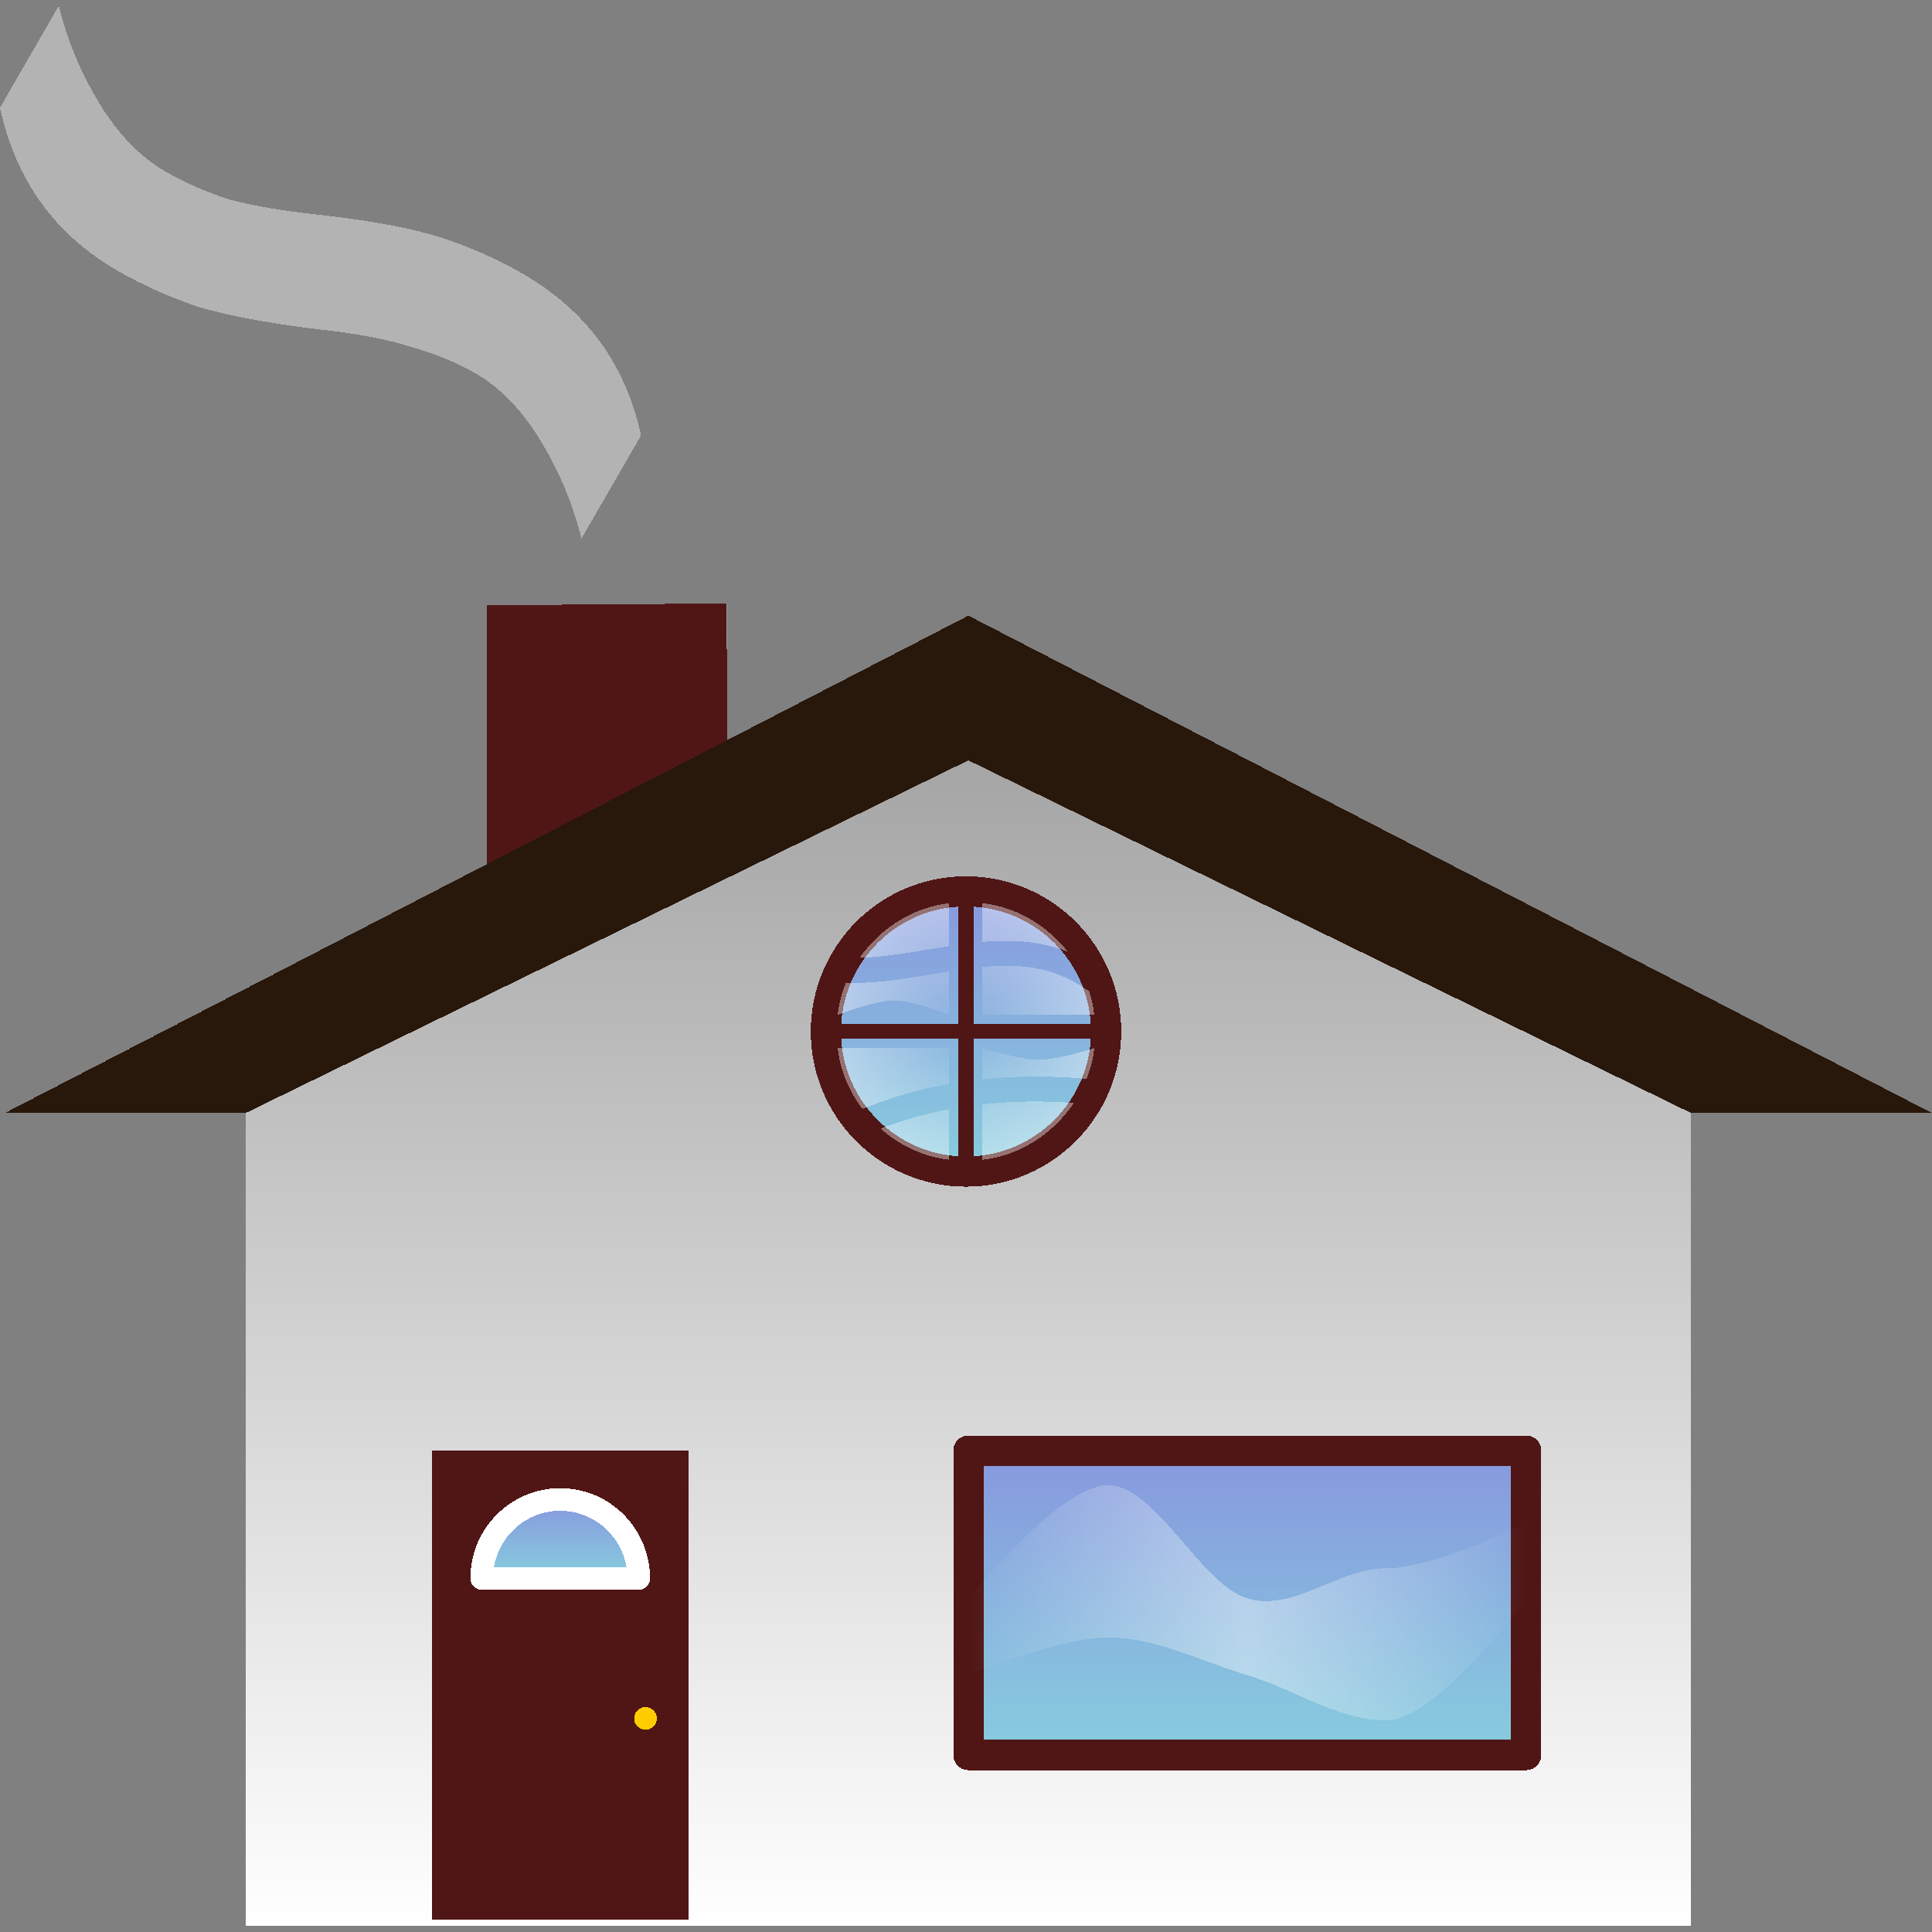 <?xml version="1.0" encoding="UTF-8" standalone="no"?>
<svg
   inkscape:version="1.3.2 (091e20ef0f, 2023-11-25, custom)"
   shape-rendering="crispEdges"
   id="svg8"
   version="1.1"
   viewBox="0 0 135.467 135.467"
   height="512"
   width="512"
   sodipodi:docname="folder-home.svg"
   xml:space="preserve"
   xmlns:inkscape="http://www.inkscape.org/namespaces/inkscape"
   xmlns:sodipodi="http://sodipodi.sourceforge.net/DTD/sodipodi-0.dtd"
   xmlns:xlink="http://www.w3.org/1999/xlink"
   xmlns="http://www.w3.org/2000/svg"
   xmlns:svg="http://www.w3.org/2000/svg"
   xmlns:rdf="http://www.w3.org/1999/02/22-rdf-syntax-ns#"
   xmlns:cc="http://creativecommons.org/ns#"
   xmlns:dc="http://purl.org/dc/elements/1.1/">
   <rect x="0" y="0" width="135.467" height="135.467" fill="#808080" stroke="none"/>
   xmlns:rdf="http://www.w3.org/1999/02/22-rdf-syntax-ns#"
   xmlns:cc="http://creativecommons.org/ns#"
   xmlns:dc="http://purl.org/dc/elements/1.1/"><defs
     id="defs2"><linearGradient
       id="linearGradient40"
       inkscape:collect="always"><stop
         style="stop-color:#8798de;stop-opacity:1;"
         offset="0"
         id="stop40" /><stop
         style="stop-color:#87cdde;stop-opacity:1;"
         offset="1"
         id="stop39" /></linearGradient><linearGradient
       id="linearGradient36"
       inkscape:collect="always"><stop
         style="stop-color:#8798de;stop-opacity:1;"
         offset="0"
         id="stop37" /><stop
         style="stop-color:#87cdde;stop-opacity:1;"
         offset="1"
         id="stop36" /></linearGradient><linearGradient
       id="linearGradient32"
       inkscape:collect="always"><stop
         style="stop-color:#ffffff;stop-opacity:0;"
         offset="0"
         id="stop35" /><stop
         style="stop-color:#ffffff;stop-opacity:1;"
         offset="0.5"
         id="stop33" /><stop
         style="stop-color:#ffffff;stop-opacity:0;"
         offset="1"
         id="stop34" /></linearGradient><linearGradient
       id="linearGradient31"
       inkscape:collect="always"><stop
         style="stop-color:#ffffff;stop-opacity:0;"
         offset="0"
         id="stop32" /><stop
         style="stop-color:#ffffff;stop-opacity:1;"
         offset="1"
         id="stop31" /></linearGradient><linearGradient
       id="linearGradient18"
       inkscape:collect="always"><stop
         style="stop-color:#ffffff;stop-opacity:1;"
         offset="0"
         id="stop18" /><stop
         style="stop-color:#9a9a9a;stop-opacity:1;"
         offset="1"
         id="stop19" /></linearGradient><linearGradient
       inkscape:collect="always"
       id="linearGradient37645"><stop
         style="stop-color:#5d502f;stop-opacity:1;"
         offset="0"
         id="stop37641" /><stop
         style="stop-color:#5d502f;stop-opacity:0;"
         offset="1"
         id="stop37643" /></linearGradient><linearGradient
       inkscape:collect="always"
       id="linearGradient34595"><stop
         style="stop-color:#efc766;stop-opacity:0;"
         offset="0"
         id="stop34597" /><stop
         style="stop-color:#b38f39;stop-opacity:1;"
         offset="0.247"
         id="stop34591" /><stop
         style="stop-color:#876e33;stop-opacity:0;"
         offset="0.547"
         id="stop34601" /><stop
         style="stop-color:#5d502f;stop-opacity:0.437;"
         offset="0.834"
         id="stop34593" /><stop
         style="stop-color:#967d41;stop-opacity:0;"
         offset="1"
         id="stop34599" /></linearGradient><linearGradient
       inkscape:collect="always"
       id="linearGradient25383"><stop
         style="stop-color:#967d41;stop-opacity:1;"
         offset="0"
         id="stop25379" /><stop
         style="stop-color:#000000;stop-opacity:1;"
         offset="1"
         id="stop25381" /></linearGradient><linearGradient
       inkscape:collect="always"
       id="linearGradient23068"><stop
         style="stop-color:#2b2200;stop-opacity:1;"
         offset="0"
         id="stop23064" /><stop
         style="stop-color:#ccb76c;stop-opacity:1;"
         offset="1"
         id="stop23066" /></linearGradient><linearGradient
       inkscape:collect="always"
       id="linearGradient15578"><stop
         style="stop-color:#efc766;stop-opacity:1;"
         offset="0"
         id="stop15574" /><stop
         style="stop-color:#967d41;stop-opacity:1;"
         offset="1"
         id="stop15576" /></linearGradient><linearGradient
       id="linearGradient55090"><stop
         style="stop-color:#ffffff;stop-opacity:1;"
         offset="0"
         id="stop18555" /><stop
         style="stop-color:#ffffff;stop-opacity:0;"
         offset="1"
         id="stop18557" /></linearGradient><linearGradient
       inkscape:collect="always"
       id="linearGradient60690"><stop
         style="stop-color:#918a6f;stop-opacity:1;"
         offset="0"
         id="stop60686" /><stop
         style="stop-color:#000000;stop-opacity:1;"
         offset="1"
         id="stop60688" /></linearGradient><linearGradient
       id="linearGradient55090-1"><stop
         style="stop-color:#ffffff;stop-opacity:1;"
         offset="0"
         id="stop55086" /><stop
         style="stop-color:#ffffff;stop-opacity:0;"
         offset="1"
         id="stop55088" /></linearGradient><rect
       x="-11597.953"
       y="-4257.646"
       width="1975.868"
       height="200.966"
       id="rect48518" /><rect
       x="-8208.527"
       y="-3087.547"
       width="1540.277"
       height="399.283"
       id="rect18280" /><rect
       x="-7623.773"
       y="-3087.547"
       width="297.087"
       height="113.41"
       id="rect14949" /><rect
       x="-11253.933"
       y="-3026.104"
       width="426.866"
       height="121.266"
       id="rect14939" /><rect
       x="-11645.953"
       y="-4293.92"
       width="1104"
       height="201.6"
       id="rect190181" /><rect
       x="-10061.453"
       y="-913.696"
       width="857.428"
       height="1147.735"
       id="rect17444" /><rect
       x="-10061.453"
       y="-913.696"
       width="1679.356"
       height="53.843"
       id="rect17444-3" /><rect
       x="-10061.453"
       y="-913.696"
       width="857.428"
       height="1147.735"
       id="rect17444-3-5" /><rect
       x="-10061.453"
       y="-913.696"
       width="857.428"
       height="1147.735"
       id="rect17444-3-5-2" /><rect
       x="-10061.453"
       y="-913.696"
       width="857.428"
       height="1147.735"
       id="rect17444-3-5-2-8" /><rect
       x="-10061.453"
       y="-913.696"
       width="857.428"
       height="1147.735"
       id="rect17444-3-5-2-8-7" /><rect
       x="-10061.453"
       y="-913.696"
       width="1456.625"
       height="97.241"
       id="rect17444-3-5-2-8-7-6" /><rect
       x="-10061.453"
       y="-913.696"
       width="1240.177"
       height="403.351"
       id="rect17444-3-5-2-8-7-6-2" /><rect
       x="-10061.453"
       y="-913.696"
       width="857.428"
       height="1147.735"
       id="rect17444-3-5-2-8-7-6-3" /><rect
       x="-10061.453"
       y="-913.696"
       width="857.428"
       height="1147.735"
       id="rect17444-3-5-2-8-7-6-3-6" /><rect
       x="-10061.453"
       y="-913.696"
       width="857.428"
       height="1147.735"
       id="rect17444-3-5-2-8-7-6-3-6-5" /><rect
       x="-10061.453"
       y="-913.696"
       width="857.428"
       height="1147.735"
       id="rect17444-2" /><rect
       x="-10061.453"
       y="-913.696"
       width="1738.801"
       height="1124.929"
       id="rect154594" /><rect
       x="-10061.453"
       y="-913.696"
       width="857.428"
       height="1147.735"
       id="rect155326" /><rect
       x="-10061.453"
       y="-913.696"
       width="857.428"
       height="1147.735"
       id="rect6830" /><rect
       x="-10061.453"
       y="-913.696"
       width="857.428"
       height="1147.735"
       id="rect6830-3" /><rect
       x="-10061.453"
       y="-913.696"
       width="1738.801"
       height="1124.929"
       id="rect3302" /><rect
       x="-10061.453"
       y="-913.696"
       width="1738.801"
       height="1124.929"
       id="rect3459" /><rect
       x="-10061.453"
       y="-913.696"
       width="1738.801"
       height="1124.929"
       id="rect3569" /><rect
       x="-10061.453"
       y="-913.696"
       width="1738.801"
       height="1124.929"
       id="rect4444" /><rect
       x="-10061.453"
       y="-913.696"
       width="1738.801"
       height="1124.929"
       id="rect4450" /><rect
       x="-10061.453"
       y="-913.696"
       width="1738.801"
       height="1124.929"
       id="rect4456" /><rect
       x="-10061.453"
       y="-913.696"
       width="1738.801"
       height="1124.929"
       id="rect4576" /><rect
       x="-10061.453"
       y="-913.696"
       width="1738.801"
       height="1124.929"
       id="rect4582" /><rect
       x="-10061.453"
       y="-913.696"
       width="1738.801"
       height="1124.929"
       id="rect4771" /><rect
       x="-10061.453"
       y="-913.696"
       width="1738.801"
       height="1124.929"
       id="rect4900" /><rect
       x="-10061.453"
       y="-913.696"
       width="1738.801"
       height="1124.929"
       id="rect5759" /><rect
       x="-10061.453"
       y="-913.696"
       width="1738.801"
       height="1124.929"
       id="rect5767" /><rect
       x="-10061.453"
       y="-913.696"
       width="1738.801"
       height="1124.929"
       id="rect5773" /><linearGradient
       inkscape:collect="always"
       xlink:href="#linearGradient60690"
       id="linearGradient60692"
       x1="-3691.349"
       y1="-1057.787"
       x2="-3691.349"
       y2="-802.597"
       gradientUnits="userSpaceOnUse" /><rect
       x="-10061.453"
       y="-913.696"
       width="857.428"
       height="1147.735"
       id="rect102083" /><rect
       x="-8208.527"
       y="-3087.547"
       width="1540.277"
       height="399.283"
       id="rect104432" /><rect
       x="-8208.527"
       y="-3087.547"
       width="1540.277"
       height="399.283"
       id="rect104432-2" /><linearGradient
       inkscape:collect="always"
       xlink:href="#linearGradient15578"
       id="linearGradient15580"
       x1="58.678"
       y1="24.254"
       x2="78.687"
       y2="112.266"
       gradientUnits="userSpaceOnUse"
       gradientTransform="matrix(-1,0,0,1.047,135.467,-0.072)" /><linearGradient
       inkscape:collect="always"
       xlink:href="#linearGradient23068"
       id="linearGradient23070"
       x1="5.996"
       y1="108.598"
       x2="5.996"
       y2="108.774"
       gradientUnits="userSpaceOnUse"
       gradientTransform="matrix(1.008,0,0,3.062,-0.564,-226.99)" /><linearGradient
       inkscape:collect="always"
       xlink:href="#linearGradient23068"
       id="linearGradient23070-1"
       x1="5.996"
       y1="108.598"
       x2="5.996"
       y2="108.774"
       gradientUnits="userSpaceOnUse"
       gradientTransform="matrix(1.008,0,0,3.062,-0.564,-230.177)" /><linearGradient
       inkscape:collect="always"
       xlink:href="#linearGradient23068"
       id="linearGradient23070-9"
       x1="5.996"
       y1="108.598"
       x2="5.996"
       y2="108.774"
       gradientUnits="userSpaceOnUse"
       gradientTransform="matrix(1.008,0,0,3.062,-0.564,-233.365)" /><linearGradient
       inkscape:collect="always"
       xlink:href="#linearGradient25383"
       id="linearGradient25385"
       x1="88.295"
       y1="23.725"
       x2="88.295"
       y2="45.659"
       gradientUnits="userSpaceOnUse"
       gradientTransform="matrix(-1,0,0,1,135.558,1.07)" /><linearGradient
       inkscape:collect="always"
       xlink:href="#linearGradient34595"
       id="linearGradient34588"
       gradientUnits="userSpaceOnUse"
       gradientTransform="matrix(-1,0,0,1,135.467,0.415)"
       x1="58.678"
       y1="24.254"
       x2="58.678"
       y2="115.15" /><filter
       inkscape:collect="always"
       style="color-interpolation-filters:sRGB"
       id="filter35337"
       x="-0.026"
       y="-0.041"
       width="1.051"
       height="1.082"><feGaussianBlur
         inkscape:collect="always"
         stdDeviation="1.357"
         id="feGaussianBlur35339" /></filter><linearGradient
       inkscape:collect="always"
       xlink:href="#linearGradient37645"
       id="linearGradient37647"
       x1="-50.55"
       y1="30.47"
       x2="-108.773"
       y2="104.99"
       gradientUnits="userSpaceOnUse"
       gradientTransform="translate(168.174,1.074)" /><filter
       inkscape:collect="always"
       style="color-interpolation-filters:sRGB"
       id="filter39114"
       x="-0.052"
       y="-0.084"
       width="1.103"
       height="1.169"><feGaussianBlur
         inkscape:collect="always"
         stdDeviation="2.618"
         id="feGaussianBlur39116" /></filter><filter
       inkscape:collect="always"
       style="color-interpolation-filters:sRGB"
       id="filter32324"
       x="-0.036"
       y="-0.012"
       width="1.071"
       height="1.024"><feGaussianBlur
         inkscape:collect="always"
         stdDeviation="0.402"
         id="feGaussianBlur32326" /></filter><linearGradient
       inkscape:collect="always"
       xlink:href="#linearGradient18"
       id="linearGradient19"
       x1="67.902"
       y1="135.055"
       x2="67.902"
       y2="43.168"
       gradientUnits="userSpaceOnUse" /><radialGradient
       inkscape:collect="always"
       xlink:href="#linearGradient31"
       id="radialGradient32"
       cx="67.733"
       cy="72.324"
       fx="67.733"
       fy="72.324"
       r="8.167"
       gradientTransform="matrix(1.101,0,0,1.101,-6.874,-7.333)"
       gradientUnits="userSpaceOnUse" /><linearGradient
       inkscape:collect="always"
       xlink:href="#linearGradient32"
       id="linearGradient34"
       x1="67.902"
       y1="112.385"
       x2="107.014"
       y2="112.385"
       gradientUnits="userSpaceOnUse" /><linearGradient
       inkscape:collect="always"
       xlink:href="#linearGradient40"
       id="linearGradient37"
       x1="87.458"
       y1="101.711"
       x2="87.458"
       y2="123.058"
       gradientUnits="userSpaceOnUse" /><linearGradient
       inkscape:collect="always"
       xlink:href="#linearGradient36"
       id="linearGradient39"
       x1="67.733"
       y1="62.5"
       x2="67.733"
       y2="82.149"
       gradientUnits="userSpaceOnUse" /><linearGradient
       inkscape:collect="always"
       xlink:href="#linearGradient40"
       id="linearGradient42"
       x1="39.28"
       y1="105.141"
       x2="39.28"
       y2="110.676"
       gradientUnits="userSpaceOnUse" /></defs><sodipodi:namedview
     units="in"
     showborder="true"
     showguides="false"
     showgrid="false"
     inkscape:document-rotation="0"
     inkscape:current-layer="g16"
     inkscape:document-units="px"
     inkscape:cy="381.99999"
     inkscape:cx="173.875"
     inkscape:zoom="4.0000001"
     inkscape:pageshadow="2"
     inkscape:pageopacity="0"
     borderopacity="1.0"
     bordercolor="#666666"
     pagecolor="#1e1e1e"
     id="base"
     inkscape:showpageshadow="0"
     inkscape:pagecheckerboard="1"
     inkscape:deskcolor="#1e1e1e"
     inkscape:window-width="3256"
     inkscape:window-height="1080"
     inkscape:window-x="1864"
     inkscape:window-y="0"
     inkscape:window-maximized="0" /><g
     inkscape:groupmode="layer"
     id="layer3"
     inkscape:label="Folder"
     style="display:none"><g
       id="g75685"
       transform="matrix(0.178,0,0,0.178,723.973,209.358)"><path
         id="rect933-3-0-3"
         style="display:inline;fill:url(#linearGradient60692);fill-opacity:1;stroke:none;stroke-width:16.347;stroke-linecap:round;stroke-linejoin:round;paint-order:stroke markers fill"
         d="m -4015.224,-1057.787 c -11.079,0 -19.998,8.919 -19.998,19.998 v 39.251 26.224 416.821 c 0,11.079 8.919,19.998 19.998,19.998 h 647.75 c 11.079,0 19.997,-8.919 19.997,-19.998 v -443.045 c 0,-11.079 -8.919,-19.998 -19.997,-19.998 H -3858.76 c 0,0 -2.643,0.08 -3.963,-1.241 -1.32,-1.32 -1.241,-4.755 -1.241,-4.755 v -13.258 c 0,-11.079 -8.919,-19.998 -19.997,-19.998 z"
         sodipodi:nodetypes="ssccssssssczcsss"
         inkscape:label="folder-back" /><path
         id="rect64793"
         style="opacity:1;fill:#aca793;fill-opacity:1;stroke:none;stroke-width:3.932;stroke-linecap:round;stroke-linejoin:round;paint-order:stroke markers fill"
         d="m -4048.664,-986.601 c -10.146,0 -18.314,7.628 -18.314,17.103 l 31.75,434.002 h 687.756 l 31.75,-434.002 c 0,-9.475 -8.168,-17.103 -18.314,-17.103 z"
         sodipodi:nodetypes="sccccss" /></g></g><g
     inkscape:groupmode="layer"
     id="layer1"
     inkscape:label="Folder Natural Flush"
     style="display:none"><path
       id="rect7367"
       style="display:inline;fill:url(#linearGradient25385);fill-opacity:1;stroke:none;stroke-width:3.138;stroke-linecap:round;stroke-linejoin:bevel;paint-order:markers fill stroke"
       d="m 57.274,17.71 c 4.268,0 4.935,4.929 6.756,7.604 h 3.892 64.391 c 1.747,0 3.146,1.406 3.154,3.153 l 0.091,19.964 v 45.327 19.577 H 0.091 V 93.759 48.432 L 2.7272321e-5,28.468 C -8.5272768e-4,28.276 0.02,28.089 0.052,27.907 0.018,27.664 2.7272321e-5,27.417 2.7272321e-5,27.165 v -4.182 c 0,-2.921 2.351,-5.272 5.272,-5.272 z"
       sodipodi:nodetypes="cccssccccccscsssc"
       inkscape:label="rear" /><path
       id="rect891"
       style="display:inline;fill:url(#linearGradient15580);fill-opacity:1;stroke:none;stroke-width:2.397;stroke-linecap:round;stroke-linejoin:bevel;paint-order:markers fill stroke"
       d="m 132.313,25.324 c 1.747,0 3.154,1.472 3.154,3.302 V 48.134 95.595 117.756 H 0 V 95.595 48.134 29.734 h 58.759 c 3.349,0 5.27,-2.398 5.27,-4.41 z"
       sodipodi:nodetypes="sscccccccccs"
       inkscape:label="front" /><path
       id="rect891-9"
       style="display:inline;opacity:0.2;fill:url(#linearGradient37647);fill-opacity:1;stroke:none;stroke-width:2.342;stroke-linecap:round;stroke-linejoin:bevel;paint-order:markers fill stroke;filter:url(#filter39114)"
       d="m 68.236,31.55 c -2.916,3.34 -7.596,4.656 -11.911,4.211 -16.482,0 -32.963,0 -49.445,0 0,23.434 0,46.868 0,70.303 40.568,0 81.137,0 121.705,0 -0.006,-24.84 -0.007,-49.681 -0.053,-74.521 -20.099,0.003 -40.198,0.005 -60.297,0.008 z"
       inkscape:label="color-texture-angle" /><path
       id="rect891-1"
       style="display:inline;opacity:0.2;fill:url(#linearGradient34588);fill-opacity:1;stroke:none;stroke-width:2.342;stroke-linecap:round;stroke-linejoin:bevel;paint-order:markers fill stroke;filter:url(#filter35337)"
       d="m 66.941,28.903 c -2.066,3.165 -6.077,4.591 -9.741,4.213 -17.655,0 -35.311,0 -52.966,0 0,25.199 0,50.397 0,75.596 42.333,0 84.665,0 126.998,0 -0.006,-26.605 -0.012,-53.211 -0.018,-79.816 -21.424,0.003 -42.849,0.005 -64.273,0.008 z"
       inkscape:label="color-texture" /><path
       id="rect11726-5-3"
       style="display:inline;opacity:0.288;fill:#000000;stroke:none;stroke-width:0.548;stroke-linecap:round;stroke-linejoin:bevel;paint-order:markers fill stroke"
       d="m 22.483,18.935 c -0.118,0 -0.213,0.095 -0.213,0.213 v 5.647 H 1.881 c -0.118,0 -0.213,0.095 -0.213,0.213 0,0.118 0.095,0.212 0.213,0.212 H 61.33 c 0.118,0 0.212,-0.095 0.212,-0.212 0,-0.118 -0.095,-0.213 -0.212,-0.213 H 22.696 v -5.647 c 0,-0.118 -0.095,-0.213 -0.213,-0.213 z"
       sodipodi:nodetypes="sscsssssscss"
       inkscape:label="note-lines" /><path
       id="rect39533"
       style="display:inline;opacity:0.04;mix-blend-mode:multiply;fill:#efc766;stroke-width:0.759;stroke-linecap:round;stroke-linejoin:bevel;paint-order:markers fill stroke;filter:url(#filter32324)"
       d="m 17.414,31.457 c -0.986,0.019 -1.973,0.023 -2.959,0.027 -0.84,2.02 -1.511,4.111 -2.465,6.084 -0.52,0.181 -1.117,0.071 -1.561,-0.248 -0.715,0.356 -1.121,1.165 -1.125,1.945 -0.619,4.957 -0.582,10.013 0.307,14.935 0.649,3.471 1.622,6.868 2.47,10.292 0.759,2.993 1.495,5.994 2.044,9.034 0.122,0.744 0.266,1.49 0.276,2.245 -0.007,0.588 -0.113,1.177 -0.338,1.722 -0.175,0.232 -0.604,0.096 -0.625,-0.189 -1.122,-2.837 -2.555,-5.553 -3.436,-8.482 C 9.352,66.524 9.022,64.153 8.601,61.806 8.566,61.591 8.528,61.375 8.49,61.16 8.385,61.057 8.289,61.244 8.297,61.338 c -0.072,0.547 -0.086,1.1 -0.158,1.647 -0.436,4.593 -0.918,9.192 -0.928,13.811 0.01,4.152 0.512,8.285 1.186,12.377 0.014,0.18 0.065,0.441 0.282,0.466 0.267,-0.032 0.339,-0.335 0.472,-0.523 0.391,-0.644 0.803,-1.338 1.493,-1.699 0.706,-0.314 1.589,0.103 1.884,0.796 0.298,0.615 0.522,1.264 0.773,1.899 0.148,0.392 0.286,0.789 0.428,1.184 0.225,0.266 0.717,0.105 0.77,-0.23 1.273,-2.808 2.545,-5.624 3.525,-8.551 0.062,-0.18 0.372,-0.109 0.345,0.083 0.348,2.453 0.778,4.903 0.852,7.385 0.018,0.741 0.03,1.487 -0.101,2.22 -0.083,0.546 -0.204,1.084 -0.313,1.625 -1.626,1.26 -3.154,2.656 -4.488,4.225 -0.672,1.377 -0.866,2.918 -1.053,4.421 -0.318,2.878 -0.299,5.783 -0.105,8.669 0.049,0.138 0.293,0.081 0.277,-0.064 0.111,-0.27 0.213,-0.576 0.469,-0.744 0.388,0.01 0.81,0.137 1.17,-0.068 1.157,-1.108 1.867,-2.566 2.776,-3.865 1.047,-1.574 2.074,-3.192 2.683,-4.994 0.986,-2.553 1.993,-5.099 2.96,-7.659 0.394,-1.272 0.349,-2.639 0.09,-3.934 -0.538,-3.352 -1.517,-6.627 -1.853,-10.013 -0.163,-1.651 -0.152,-3.327 0.151,-4.962 0.076,-0.394 0.15,-0.794 0.282,-1.173 0.333,-0.537 1.272,-0.496 1.53,0.091 0.526,1.148 0.64,2.42 0.921,3.637 0.975,5.031 1.686,10.111 2.76,15.123 0.082,0.34 0.186,0.675 0.303,1.005 0.221,0.208 0.618,0.013 0.643,-0.273 0.655,-1.739 1.213,-3.518 1.988,-5.209 0.124,-0.216 0.437,-0.223 0.607,-0.06 0.179,0.166 0.26,0.406 0.409,0.597 0.764,1.175 1.321,2.524 1.377,3.938 0.092,1.295 0.031,2.627 -0.404,3.861 -0.278,0.712 -0.785,1.327 -1.427,1.741 -0.766,0.562 -1.591,1.111 -2.085,1.947 -0.929,1.472 -2.017,2.839 -3.202,4.111 -1.011,1.154 -1.911,2.442 -2.399,3.909 -0.175,0.476 -0.326,0.961 -0.485,1.442 0.184,0.479 0.76,0.708 1.241,0.595 0.462,-0.014 0.925,-0.01 1.388,0.002 1.292,-1.197 2.342,-2.628 3.633,-3.826 0.502,-0.339 1.137,-0.279 1.709,-0.228 0.682,0.062 1.408,0.184 2.059,-0.1 0.609,-0.332 0.922,-1.006 1.084,-1.652 0.398,-1.663 0.462,-3.383 0.471,-5.085 -0.012,-2.614 -0.197,-5.223 -0.336,-7.833 -0.121,-1.987 -0.228,-3.975 -0.389,-5.958 -0.119,-1.289 -0.285,-2.584 -0.672,-3.822 -0.506,-1.542 -1.37,-2.931 -2.239,-4.29 -0.181,-0.249 -0.307,-0.57 -0.592,-0.719 -0.184,-0.079 -0.389,-0.035 -0.567,0.031 -0.262,0.016 -0.401,-0.27 -0.45,-0.487 -0.09,-0.41 -0.117,-0.83 -0.188,-1.244 -0.454,-3.27 -0.871,-6.559 -1.745,-9.749 -0.622,-2.383 -1.184,-4.816 -1.174,-7.293 -0.003,-1.837 0.211,-3.702 0.892,-5.42 0.348,-0.768 0.935,-1.387 1.405,-2.078 0.11,-0.072 0.253,0.104 0.164,0.199 -0.28,1.934 -0.601,3.891 -0.406,5.849 0.216,1.669 0.771,3.277 1.459,4.806 0.539,1.064 1.262,2.063 1.517,3.248 0.619,2.511 1.191,5.033 1.778,7.552 0.075,-4.907 -0.063,-9.822 -0.558,-14.706 -0.256,-4.29 0.114,-8.581 0.35,-12.863 0.152,-2.913 0.184,-5.853 -0.296,-8.739 -0.139,-0.743 -0.371,-1.476 -0.758,-2.129 -0.256,-0.255 -0.71,-0.107 -0.858,0.195 -0.566,0.677 -0.879,1.514 -1.254,2.302 -0.87,1.992 -1.583,4.051 -2.52,6.015 -0.407,0.842 -0.918,1.627 -1.427,2.409 -0.657,1.157 -0.861,2.489 -1.166,3.766 -0.588,2.588 -1.369,5.132 -2.343,7.6 -0.092,0.224 -0.169,0.46 -0.276,0.675 -0.106,0.089 -0.295,-0.05 -0.238,-0.178 -0.524,-4.33 -0.243,-8.773 0.956,-12.973 1.067,-3.593 2.135,-7.186 3.202,-10.779 0.041,-0.502 -0.508,-0.917 -0.984,-0.797 -0.52,0.024 -1.04,0.031 -1.561,0.051 -0.794,0.914 -1.177,2.086 -1.553,3.215 -1.948,5.867 -3.906,11.731 -5.829,17.606 -0.297,1.3 -0.423,2.679 -0.071,3.981 0.399,1.04 1.193,1.876 2.083,2.521 0.872,0.759 1.582,1.779 1.749,2.944 0.155,1.086 -0.05,2.261 -0.734,3.141 -0.623,0.664 -1.862,0.507 -2.309,-0.283 -0.684,-0.964 -1.028,-2.108 -1.446,-3.201 -1.079,-3.123 -1.682,-6.398 -1.926,-9.688 -0.132,-2.417 0.139,-4.852 0.773,-7.187 0.795,-3.186 1.875,-6.291 2.814,-9.435 0.379,-1.227 0.759,-2.453 1.138,-3.68 0.021,-0.162 -0.098,-0.378 -0.285,-0.344 z"
       transform="matrix(-4.564,0,0,-1,161.775,142.275)"
       inkscape:label="texture"
       sodipodi:nodetypes="ccccccccccccccccccccccccccccccccccccccccccccccccccccccccccccccccccccccccccccccccccccccccccccccccccccccccccccccccc" /><g
       id="g44506"
       inkscape:label="creases"
       style="display:inline;opacity:0.28"
       transform="matrix(1,0,0,0.929,0,17.038)"><rect
         style="display:inline;opacity:1;fill:url(#linearGradient23070);fill-opacity:1;stroke:none;stroke-width:0.924;stroke-linecap:round;stroke-linejoin:bevel;paint-order:markers fill stroke"
         id="rect11726"
         width="134.358"
         height="0.539"
         x="0.554"
         y="105.589"
         ry="0.27"
         inkscape:label="crease3" /><rect
         style="fill:url(#linearGradient23070-1);fill-opacity:1;stroke:none;stroke-width:0.924;stroke-linecap:round;stroke-linejoin:bevel;paint-order:markers fill stroke"
         id="rect11726-0"
         width="134.358"
         height="0.539"
         x="0.554"
         y="102.401"
         ry="0.27"
         inkscape:label="crease2" /><rect
         style="fill:url(#linearGradient23070-9);fill-opacity:1;stroke:none;stroke-width:0.924;stroke-linecap:round;stroke-linejoin:bevel;paint-order:markers fill stroke"
         id="rect11726-06"
         width="134.358"
         height="0.539"
         x="0.554"
         y="99.214"
         ry="0.27"
         inkscape:label="crease1" /></g><g
       id="g4"
       style="display:none"
       sodipodi:insensitive="true"><path
         style="color:#000000;opacity:0.4;mix-blend-mode:normal;fill:#8c753b;fill-opacity:1;stroke-width:0.636;stroke-linecap:round;stroke-linejoin:round;paint-order:stroke fill markers"
         d="m 110.635,30.617 c -0.484,0.02 -0.917,0.351 -1.048,0.845 L 95.19,85.909 A 14.02,11.803 0 0 0 82.075,78.276 14.02,11.803 0 0 0 68.056,90.079 14.02,11.803 0 0 0 82.075,101.881 14.02,11.803 0 0 0 95.645,93.015 c 0.022,-0.051 0.042,-0.103 0.056,-0.159 l 0.055,-0.206 a 14.02,11.803 0 0 0 0.03,-0.112 L 110.307,37.619 c 0.51,1.996 1.803,3.825 2.71,4.769 1.673,1.744 3.352,3.493 5.647,5.883 2.294,2.391 6.553,6.188 8.119,8.46 1.567,2.272 2.069,4.366 2.069,4.366 3.066,-3.257 0.068,-8.017 -1.606,-9.76 -1.673,-1.744 -3.352,-3.493 -5.647,-5.883 -2.294,-2.391 -6.553,-6.188 -8.119,-8.46 -1.161,-1.684 -1.736,-3.266 -1.956,-3.974 l 0.259,-0.977 c 0.161,-0.608 -0.199,-1.227 -0.807,-1.388 -0.114,-0.03 -0.229,-0.042 -0.34,-0.037 z"
         id="path8205" /><path
         id="path12633"
         style="color:#000000;display:inline;opacity:0.4;mix-blend-mode:normal;fill:#000000;stroke-width:1.395;stroke-linecap:round;stroke-linejoin:round;paint-order:stroke fill markers"
         d="m 110.635,30.617 c -0.484,0.02 -0.917,0.351 -1.048,0.845 L 95.223,85.787 a 14.02,11.803 0 0 1 0.098,0.187 L 109.717,31.526 c 0.131,-0.494 0.564,-0.825 1.048,-0.845 0.112,-0.005 0.226,0.007 0.34,0.037 0.053,0.014 0.102,0.036 0.151,0.057 -0.087,-0.051 -0.179,-0.095 -0.282,-0.122 -0.114,-0.03 -0.229,-0.042 -0.34,-0.037 z m -0.197,7.068 -0.054,0.205 c 0.552,1.889 1.768,3.597 2.633,4.499 1.673,1.744 3.352,3.493 5.647,5.883 2.294,2.391 6.553,6.188 8.119,8.46 1.567,2.272 2.069,4.366 2.069,4.366 0.03,-0.032 0.056,-0.065 0.084,-0.097 -0.106,-0.395 -0.631,-2.186 -2.023,-4.204 -1.566,-2.272 -5.825,-6.07 -8.119,-8.46 -2.294,-2.391 -3.973,-4.14 -5.647,-5.883 -0.906,-0.944 -2.2,-2.773 -2.71,-4.769 z m -28.362,40.592 a 14.02,11.803 0 0 0 -14.02,11.803 14.02,11.803 0 0 0 6.655,10.037 14.02,11.803 0 0 1 -6.524,-9.972 14.02,11.803 0 0 1 14.02,-11.803 14.02,11.803 0 0 1 7.239,1.7 14.02,11.803 0 0 0 -7.37,-1.765 z" /><path
         id="path8203"
         style="color:#000000;display:inline;opacity:0.4;mix-blend-mode:normal;fill:#ffffff;stroke-width:1.395;stroke-linecap:round;stroke-linejoin:round;paint-order:stroke fill markers"
         d="m 111.653,31.161 c 0.102,0.228 0.134,0.49 0.065,0.751 l -0.259,0.977 c 0.14,0.45 0.425,1.254 0.91,2.211 -0.445,-0.899 -0.712,-1.651 -0.846,-2.08 l 0.259,-0.977 c 0.083,-0.313 0.026,-0.627 -0.13,-0.882 z m -1.41,6.328 -14.521,54.919 a 14.02,11.803 0 0 1 -0.03,0.112 l -0.055,0.206 c -0.015,0.055 -0.034,0.108 -0.056,0.159 a 14.02,11.803 0 0 1 -13.57,8.866 14.02,11.803 0 0 1 -12.629,-6.678 14.02,11.803 0 0 0 12.693,6.808 14.02,11.803 0 0 0 13.57,-8.866 c 0.022,-0.051 0.042,-0.103 0.056,-0.159 l 0.055,-0.206 a 14.02,11.803 0 0 0 0.03,-0.112 L 110.295,37.671 c -0.017,-0.061 -0.036,-0.121 -0.051,-0.182 z m 0.724,1.905 c 0.61,1.263 1.423,2.341 2.05,2.994 1.673,1.744 3.353,3.493 5.647,5.883 2.294,2.391 6.553,6.188 8.119,8.46 0.384,0.557 0.704,1.103 0.968,1.61 -0.277,-0.545 -0.615,-1.134 -1.033,-1.741 -1.566,-2.272 -5.825,-6.07 -8.119,-8.46 -2.294,-2.391 -3.973,-4.14 -5.647,-5.883 -0.605,-0.631 -1.383,-1.657 -1.985,-2.864 z M 129.247,54.234 c 1.003,2.093 1.443,4.687 -0.438,6.709 0.013,0.045 0.044,0.154 0.044,0.154 1.947,-2.068 1.446,-4.74 0.394,-6.864 z" /></g><path
       id="rect2553"
       style="display:none;fill:#ff6600;stroke-width:0.417;stroke-linecap:round;stroke-linejoin:round;paint-order:stroke fill markers"
       d="m -133.508,-3.423 c -2.506,0 -5.02,0 -8.456,0 -3.436,0 -9.336,0.459 -12.16,0 -2.825,-0.459 -4.752,-1.587 -4.752,-1.587 0.235,4.633 5.95,5.807 8.456,5.807 2.506,0 5.02,0 8.456,0 3.436,0 9.336,-0.459 12.16,0 2.825,0.459 4.752,1.588 4.752,1.588 -0.235,-4.633 -5.95,-5.807 -8.456,-5.807 z"
       sodipodi:nodetypes="zzzczzzcz" /><path
       id="path4"
       style="font-size:111.335px;line-height:1.25;opacity:0.4;fill:#ffffff;fill-opacity:1;stroke:none;stroke-width:1.797;stroke-dasharray:none;paint-order:markers stroke fill"
       d="m 61.13,34.262 -0.126,0.218 c 0.306,1.055 0.742,2.065 1.324,3.025 0.381,0.628 0.806,1.152 1.267,1.595 -0.359,-0.386 -0.695,-0.824 -1.003,-1.33 -0.672,-1.106 -1.16,-2.276 -1.463,-3.508 z m -0.076,7.775 c 0.609,0.676 1.338,1.26 2.186,1.75 0.888,0.513 1.862,0.948 2.923,1.307 1.048,0.309 2.458,0.574 4.233,0.796 1.434,0.152 2.578,0.368 3.43,0.649 0.839,0.231 1.608,0.548 2.305,0.95 0.379,0.219 0.735,0.504 1.075,0.831 -0.416,-0.449 -0.861,-0.82 -1.339,-1.096 -0.698,-0.403 -1.466,-0.72 -2.305,-0.95 -0.852,-0.281 -1.996,-0.497 -3.43,-0.649 -1.775,-0.221 -3.185,-0.487 -4.233,-0.796 -1.061,-0.359 -2.036,-0.794 -2.923,-1.307 -0.733,-0.423 -1.368,-0.924 -1.922,-1.486 z m 18.731,3.37 c 1.008,1.11 1.684,2.457 2.026,4.044 l -2.016,3.491 c 0.047,0.161 0.098,0.32 0.139,0.483 l 2.142,-3.709 c -0.37,-1.718 -1.14,-3.15 -2.291,-4.308 z m 5.403,10.353 -0.265,0.002 v 4.645 l 0.265,-0.136 z m -25.486,18.067 -0.513,0.265 h 8.402 v -0.265 z m 59.887,0 V 103.079 H 67.855 v 0.265 H 119.853 V 74.092 h 8.666 l -0.513,-0.265 z" /><path
       id="text1"
       style="font-size:111.335px;line-height:1.25;opacity:0.4;fill:#000000;fill-opacity:1;stroke:none;stroke-width:1.797;stroke-dasharray:none;paint-order:markers stroke fill"
       d="m 61.13,34.262 -2.115,3.662 c 0.377,1.741 1.138,3.183 2.265,4.341 -1.007,-1.118 -1.687,-2.489 -2.04,-4.115 l 2.007,-3.476 c -0.039,-0.137 -0.084,-0.273 -0.118,-0.412 z m 2.706,5.08 c 0.422,0.45 0.876,0.825 1.369,1.109 0.666,0.384 1.425,0.717 2.277,0.998 0.839,0.231 1.976,0.422 3.41,0.574 1.825,0.208 3.252,0.482 4.281,0.823 0.998,0.322 1.956,0.749 2.876,1.28 0.766,0.442 1.425,0.961 1.996,1.543 -0.617,-0.678 -1.356,-1.269 -2.222,-1.768 -0.919,-0.531 -1.878,-0.958 -2.876,-1.28 -1.029,-0.341 -2.456,-0.615 -4.281,-0.823 -1.434,-0.152 -2.571,-0.343 -3.41,-0.574 -0.852,-0.281 -1.612,-0.613 -2.277,-0.998 -0.407,-0.235 -0.785,-0.536 -1.144,-0.884 z m 13.623,9.228 c 0.36,0.387 0.699,0.832 1.012,1.348 0.672,1.106 1.159,2.276 1.462,3.508 l 0.107,-0.186 c -0.306,-1.08 -0.748,-2.114 -1.344,-3.096 -0.377,-0.622 -0.793,-1.139 -1.238,-1.574 z m 7.729,7.19 -8.667,0.066 v 9.319 l -4.333,2.237 -4.333,2.237 -4.334,2.237 -4.333,2.237 h 0.664 l 3.895,-2.011 4.334,-2.237 4.333,-2.237 4.333,-2.237 v -9.319 l 8.441,-0.064 z m 8.666,0.439 -4.333,2.236 -4.107,2.12 v 0.343 l 4.333,-2.237 4.333,-2.236 34.228,17.667 h 0.212 z m -25.999,18.119 v 29.026 h 0.226 V 74.318 Z" /><path
       id="path2"
       style="font-size:111.335px;line-height:1.25;opacity:0.4;fill:#8c753b;fill-opacity:1;stroke:none;stroke-width:1.797;stroke-dasharray:none;paint-order:markers stroke fill"
       d="m 61.13,34.262 -2.114,3.662 c 0.565,2.609 1.973,4.564 4.225,5.863 0.888,0.513 1.862,0.948 2.923,1.307 1.048,0.309 2.459,0.574 4.233,0.795 1.434,0.152 2.578,0.368 3.43,0.649 0.839,0.231 1.607,0.548 2.305,0.95 0.888,0.513 1.667,1.322 2.339,2.429 0.672,1.106 1.159,2.276 1.462,3.508 l 2.142,-3.71 c -0.552,-2.559 -1.969,-4.498 -4.252,-5.816 -0.919,-0.531 -1.878,-0.958 -2.876,-1.28 -1.029,-0.341 -2.456,-0.615 -4.281,-0.823 -1.434,-0.152 -2.571,-0.343 -3.41,-0.574 -0.852,-0.281 -1.612,-0.614 -2.277,-0.998 -0.919,-0.531 -1.715,-1.35 -2.387,-2.456 -0.672,-1.106 -1.159,-2.276 -1.463,-3.508 z m 24.058,21.498 -8.666,0.066 v 9.319 l -4.333,2.237 -4.333,2.237 -4.333,2.237 -4.333,2.236 h 8.666 V 103.344 H 119.853 V 74.092 h 8.666 l -34.665,-17.893 -4.333,2.236 -4.333,2.237 z" /></g><g
     inkscape:groupmode="layer"
     id="g16"
     inkscape:label="home"
     style="display:inline"><path
       id="path16"
       style="font-size:111.335px;line-height:1.25;display:inline;opacity:1;fill:url(#linearGradient19);fill-opacity:1;stroke:none;stroke-width:1.797;stroke-dasharray:none;paint-order:markers stroke fill;stroke-opacity:1"
       d="M 51.011,42.313 34.12,42.441 v 18.164 l -8.446,4.359 -8.446,4.359 -8.446,4.359 -8.446,4.359 H 17.229 V 135.055 H 118.575 V 78.042 h 16.891 l -67.564,-34.874 -8.446,4.359 -8.446,4.359 z"
       sodipodi:nodetypes="cccccccccccccccc" /><path
       id="path17"
       style="font-size:111.335px;line-height:1.25;display:inline;opacity:1;fill:#b3b3b3;fill-opacity:1;stroke:none;stroke-width:1.797;stroke-dasharray:none;paint-order:markers stroke fill"
       d="M 4.121,0.412 1.1779669e-4,7.55 C 1.102,12.635 3.846,16.444 8.234,18.977 c 1.73,0.999 3.63,1.848 5.698,2.548 2.042,0.602 4.792,1.119 8.251,1.55 2.796,0.296 5.024,0.717 6.686,1.264 1.635,0.45 3.133,1.067 4.493,1.852 1.73,0.999 3.25,2.577 4.559,4.734 1.309,2.157 2.259,4.435 2.85,6.837 l 4.175,-7.23 C 43.869,25.544 41.107,21.766 36.658,19.197 34.865,18.162 32.997,17.331 31.053,16.702 29.047,16.039 26.265,15.504 22.709,15.099 19.914,14.803 17.698,14.431 16.062,13.981 14.401,13.434 12.922,12.785 11.624,12.036 9.832,11.001 8.281,9.405 6.972,7.249 5.663,5.092 4.712,2.813 4.121,0.412 Z"
       sodipodi:nodetypes="ccscccscccsccccsc" /><path
       id="rect17"
       style="opacity:1;fill:#28170b;stroke:none;stroke-width:0.529;stroke-linecap:round;stroke-linejoin:round;paint-order:markers stroke fill"
       d="M 67.902,43.167 0.337,78.042 H 17.228 L 67.902,53.314 118.575,78.042 h 16.891 z"
       sodipodi:nodetypes="ccccccc" /><path
       id="rect18"
       style="opacity:1;fill:#501616;stroke-width:0.529;stroke-linecap:round;stroke-linejoin:round;paint-order:markers stroke fill"
       d="m 34.12,42.441 16.819,-0.127 0.072,9.572 -16.891,8.718 z"
       sodipodi:nodetypes="ccccc" /><rect
       style="opacity:1;fill:url(#linearGradient37);stroke:#501616;stroke-width:2.117;stroke-linecap:round;stroke-linejoin:round;stroke-opacity:1;paint-order:markers stroke fill;stroke-dasharray:none"
       id="rect19"
       width="39.112"
       height="21.347"
       x="67.902"
       y="101.711" /><rect
       style="opacity:1;fill:#501616;stroke:none;stroke-width:0.529;stroke-linecap:round;stroke-linejoin:round;stroke-opacity:1;paint-order:markers stroke fill"
       id="rect20"
       width="32.89"
       height="17.951"
       x="-134.601"
       y="30.304"
       transform="rotate(-90)" /><path
       id="rect21"
       style="opacity:0.4;fill:url(#linearGradient34);stroke-width:2.117;stroke-linecap:round;stroke-linejoin:round;paint-order:markers stroke fill"
       d="m 107.014,106.784 v 5.337 0.045 c 0,0 -6.351,8.467 -9.778,8.467 -3.427,0 -6.517,-2.205 -9.778,-3.175 -3.261,-0.97 -6.401,-2.646 -9.778,-2.646 -3.377,0 -9.778,2.646 -9.778,2.646 v -5.337 -0.045 c 0,0 6.401,-7.938 9.778,-7.938 3.377,0 6.517,6.968 9.778,7.938 3.261,0.97 6.351,-2.117 9.778,-2.117 3.427,0 9.778,-3.175 9.778,-3.175 z"
       sodipodi:nodetypes="ccczzzccczzzc" /><circle
       style="opacity:1;fill:url(#linearGradient39);fill-opacity:1;stroke:#501616;stroke-width:2.117;stroke-linecap:round;stroke-linejoin:round;stroke-dasharray:none;stroke-opacity:1;paint-order:markers stroke fill"
       id="path21"
       cx="67.733"
       cy="72.324"
       r="9.825" /><rect
       style="opacity:1;fill:#501616;fill-opacity:1;stroke:none;stroke-width:2.117;stroke-linecap:round;stroke-linejoin:round;stroke-dasharray:none;stroke-opacity:1;paint-order:markers stroke fill"
       id="rect22"
       width="21.167"
       height="1.058"
       x="57.15"
       y="71.795" /><rect
       style="opacity:1;fill:#501616;fill-opacity:1;stroke:none;stroke-width:2.117;stroke-linecap:round;stroke-linejoin:round;stroke-dasharray:none;stroke-opacity:1;paint-order:markers stroke fill"
       id="rect23"
       width="21.167"
       height="1.058"
       x="61.741"
       y="-68.263"
       transform="rotate(90)" /><path
       id="path26"
       style="color:#000000;fill:url(#radialGradient32);stroke-width:1;stroke-linecap:round;stroke-linejoin:round;-inkscape-stroke:none;paint-order:markers stroke fill;opacity:0.4"
       d="m 66.566,63.329 -0.109,0.014 -0.106,0.014 c -2.457,0.336 -4.667,1.791 -6.075,3.8 1.702,-0.044 3.466,-0.355 5.288,-0.659 0.331,-0.055 0.667,-0.107 1.002,-0.159 z m 2.332,0 v 2.717 c 0.74,-0.062 1.483,-0.091 2.227,-0.062 1.255,0.049 2.509,0.266 3.745,0.742 -1.458,-1.842 -3.612,-3.138 -5.972,-3.397 z m 1.489,4.388 c -0.489,0.005 -0.988,0.043 -1.489,0.089 v 3.352 h 3.736 4.095 c -0.062,-0.57 -0.187,-1.127 -0.364,-1.666 -0.203,-0.125 -0.407,-0.246 -0.607,-0.38 -1.713,-1.079 -3.499,-1.415 -5.372,-1.395 z m -3.821,0.393 c -0.238,0.038 -0.473,0.074 -0.714,0.114 -2.11,0.352 -4.315,0.765 -6.535,0.684 -0.294,0.716 -0.494,1.472 -0.58,2.251 0,0 2.632,-1.015 3.979,-1.01 1.347,0.005 3.849,1.01 3.849,1.01 z m -7.828,5.38 0.014,0.109 0.014,0.108 c 0.202,1.481 0.812,2.872 1.704,4.053 1.991,-0.825 4.03,-1.4 6.096,-1.764 v -2.506 z m 10.16,0 v 2.183 c 0.563,-0.058 1.126,-0.103 1.691,-0.133 1.862,-0.099 3.735,-0.054 5.6,0.106 0.273,-0.688 0.458,-1.412 0.54,-2.157 0,0 -2.547,0.822 -3.881,0.824 -1.334,0.002 -3.95,-0.824 -3.95,-0.824 z m 3.95,3.749 c -0.272,-0.002 -0.543,-0.002 -0.814,0.002 -1.051,0.016 -2.097,0.083 -3.136,0.195 v 3.883 c 2.603,-0.284 4.957,-1.832 6.4,-3.982 -0.818,-0.056 -1.635,-0.091 -2.449,-0.098 z m -6.282,0.535 c -1.636,0.306 -3.248,0.752 -4.824,1.359 1.343,1.186 3.023,1.989 4.824,2.186 z"
       sodipodi:nodetypes="ccccsccccscscsccccccsscscczcccccccccccscczcccccccccccc" /><ellipse
       style="opacity:1;fill:#ffcc00;fill-opacity:1;stroke:none;stroke-width:1.587;stroke-linecap:round;stroke-linejoin:round;stroke-dasharray:none;stroke-opacity:1;paint-order:markers stroke fill"
       id="path35"
       cx="45.258"
       cy="120.489"
       rx="0.794"
       ry="0.794" /><path
       id="path36"
       style="opacity:1;fill:url(#linearGradient42);stroke:#ffffff;stroke-width:1.587;stroke-linecap:round;stroke-linejoin:round;paint-order:markers stroke fill"
       d="M 44.783,110.676 H 33.776 c 0,-3.057 2.464,-5.535 5.504,-5.535 3.04,0 5.504,2.478 5.504,5.535 z"
       sodipodi:nodetypes="ccsc" /></g>  
</svg>

